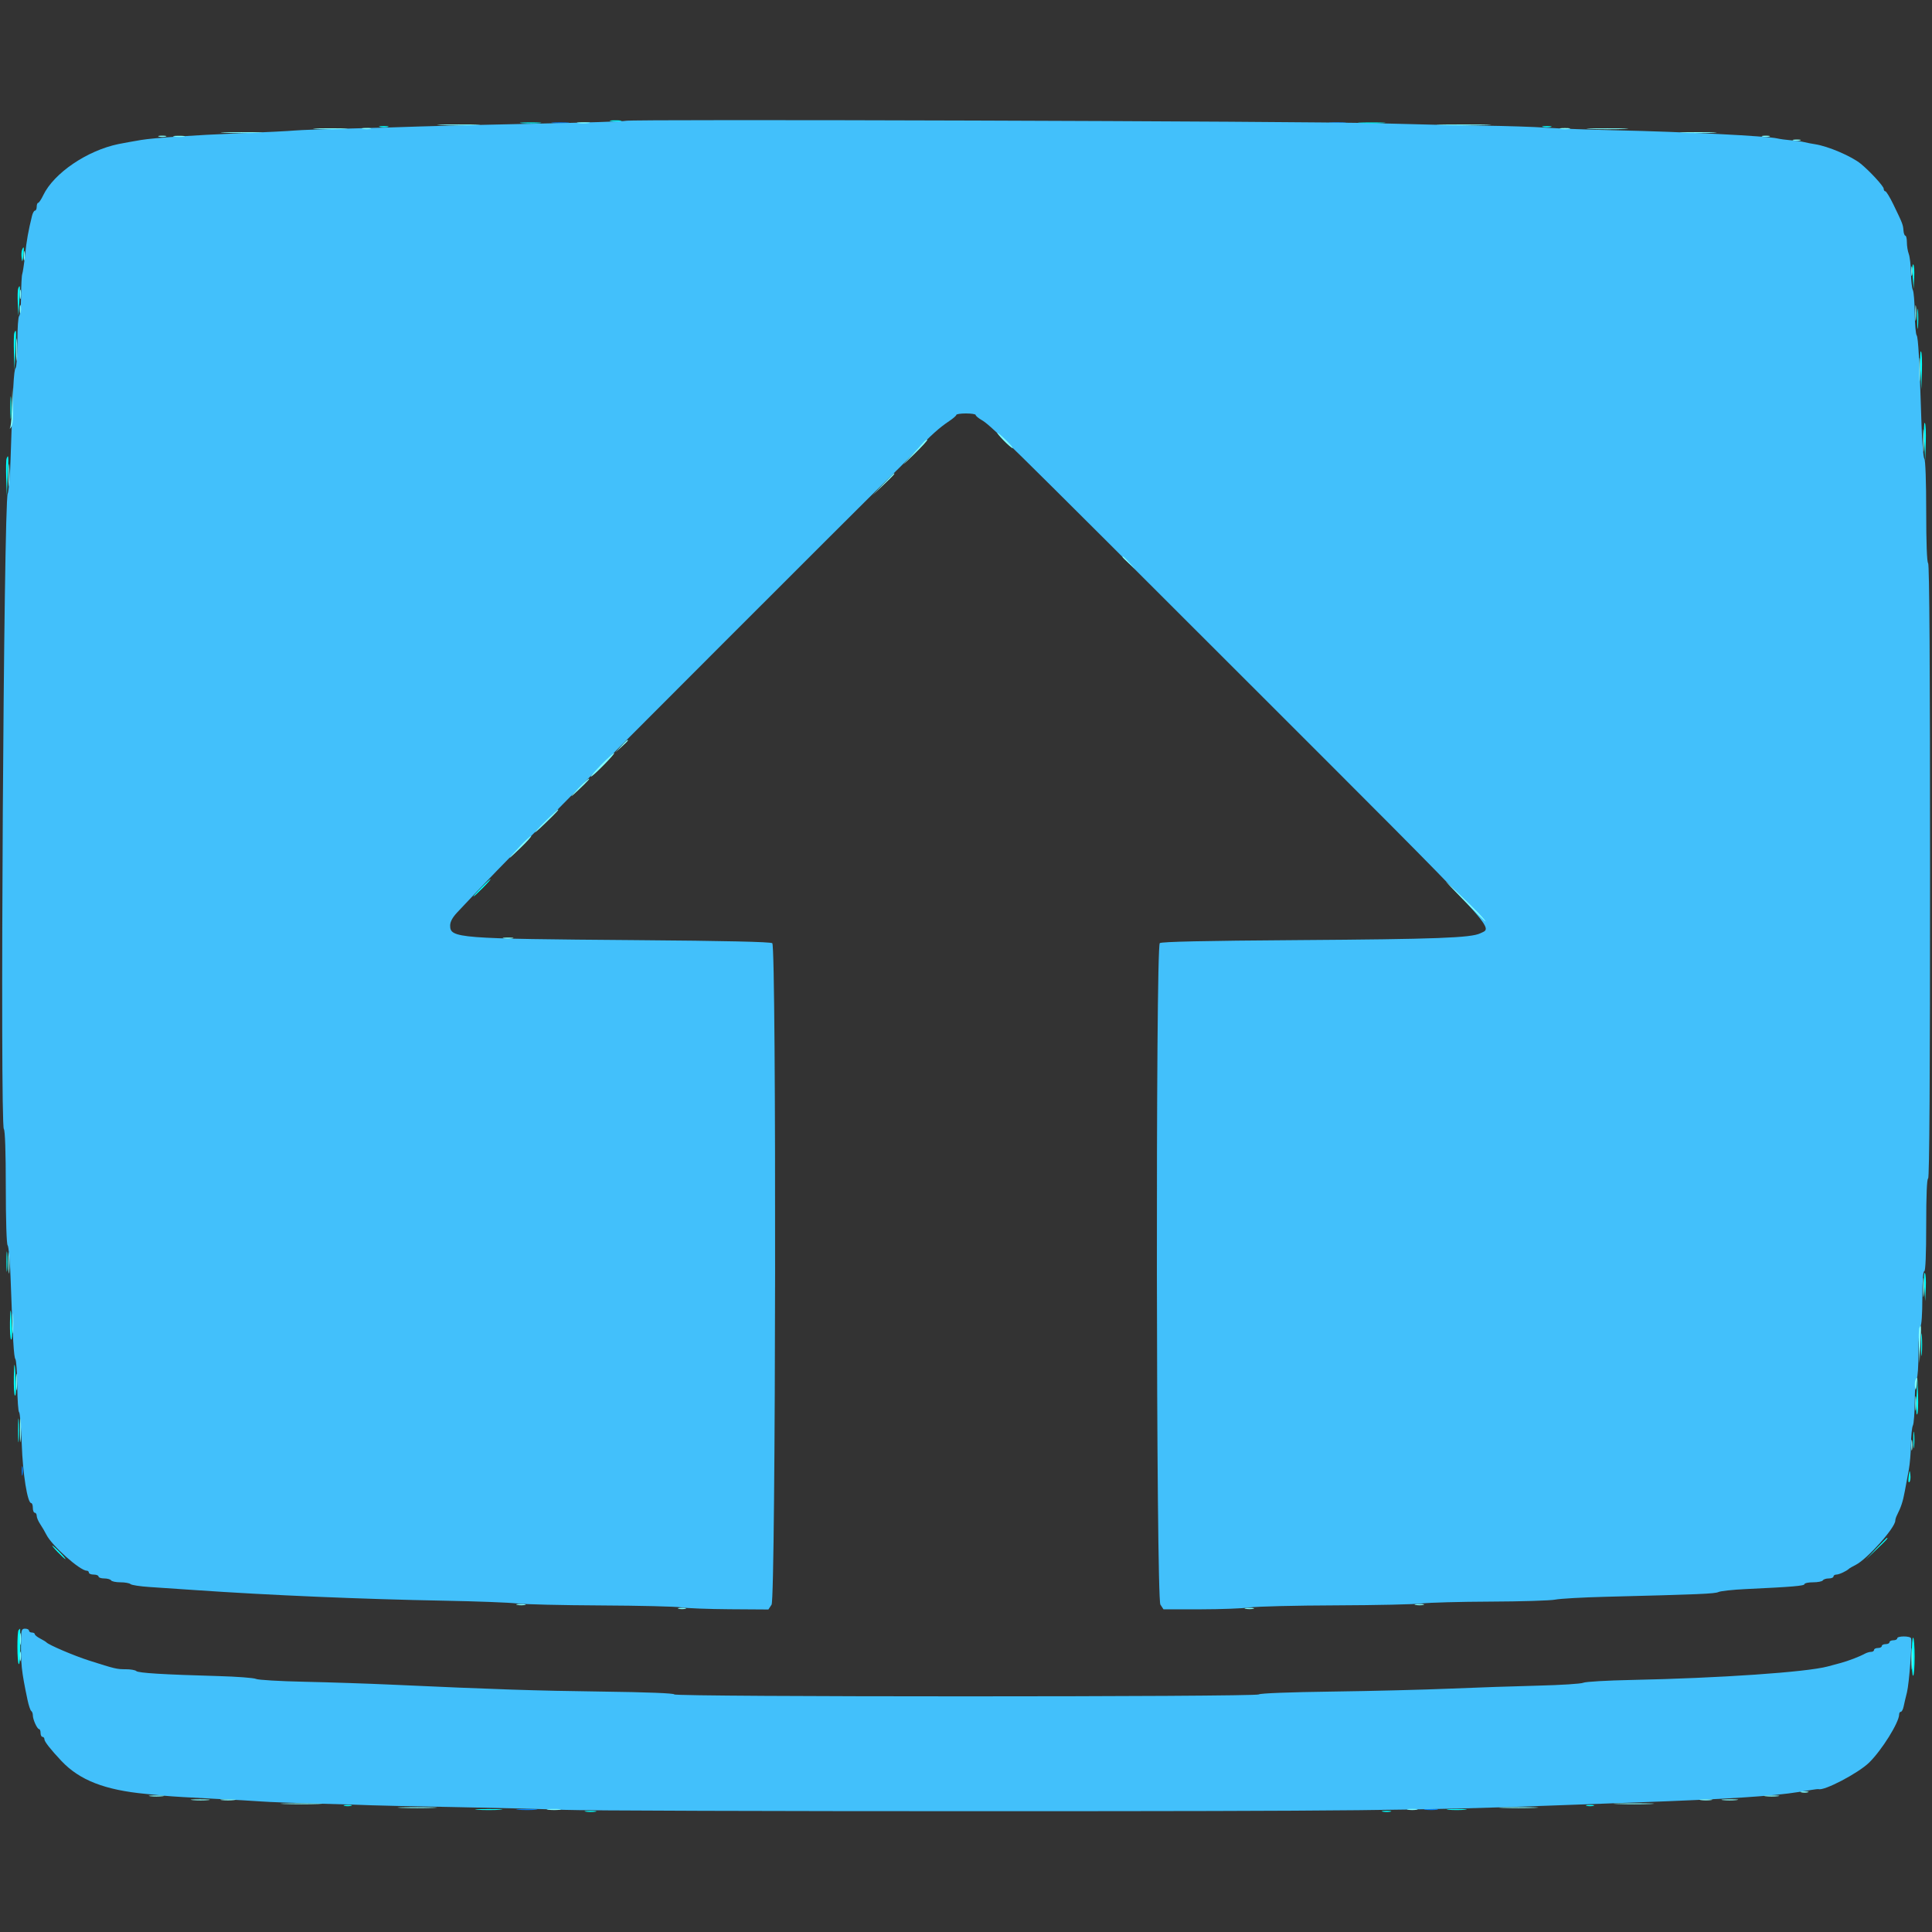 <svg id="svg" version="1.1" width="400" height="400" xmlns="http://www.w3.org/2000/svg" xmlns:xlink="http://www.w3.org/1999/xlink" style="display: block;"><rect width="100%" height="100%" fill="#333333" stroke="none"/><g id="svgg"><path id="path0" d="" stroke="none" fill="#0000ff" fill-rule="evenodd"></path><path id="path1" d="M114.500 25.491 C 115.325 25.578,116.675 25.578,117.500 25.491 C 118.325 25.405,117.650 25.334,116.000 25.334 C 114.350 25.334,113.675 25.405,114.500 25.491 M275.491 25.489 C 276.201 25.577,277.461 25.579,278.291 25.492 C 279.121 25.405,278.540 25.333,277.000 25.331 C 275.460 25.329,274.781 25.400,275.491 25.489 M4.501 304.600 C 4.505 305.480,4.587 305.793,4.683 305.295 C 4.779 304.798,4.775 304.078,4.675 303.695 C 4.575 303.313,4.496 303.720,4.501 304.600 M107.312 374.695 C 108.364 374.777,109.984 374.776,110.912 374.692 C 111.840 374.608,110.980 374.541,109.000 374.542 C 107.020 374.543,106.260 374.612,107.312 374.695 M295.107 374.690 C 295.826 374.779,296.906 374.777,297.507 374.686 C 298.108 374.595,297.520 374.522,296.200 374.524 C 294.880 374.526,294.388 374.601,295.107 374.690 " stroke="none" fill="#0080ff" fill-rule="evenodd"></path><path id="path2" d="M129.520 25.013 C 129.401 25.133,120.865 25.402,110.551 25.611 C 100.238 25.821,89.640 26.079,87.000 26.184 C 84.360 26.289,77.880 26.478,72.600 26.604 C 67.320 26.730,62.100 26.918,61.000 27.023 C 59.900 27.128,54.770 27.386,49.600 27.595 C 40.215 27.975,31.846 28.544,29.200 28.982 C 27.774 29.219,25.369 29.653,24.544 29.822 C 18.025 31.165,11.143 35.845,8.948 40.429 C 8.537 41.288,8.065 41.993,7.900 41.995 C 7.735 41.998,7.600 42.360,7.600 42.800 C 7.600 43.240,7.441 43.600,7.247 43.600 C 7.052 43.600,6.773 44.095,6.625 44.700 C 5.839 47.926,5.521 49.716,5.188 52.783 C 4.987 54.643,4.727 56.414,4.610 56.718 C 4.493 57.022,4.384 59.053,4.366 61.232 C 4.348 63.411,4.169 65.296,3.967 65.420 C 3.765 65.545,3.600 67.941,3.600 70.744 C 3.600 73.547,3.430 76.011,3.221 76.220 C 2.862 76.581,2.656 80.339,2.192 95.000 C 2.081 98.520,1.813 101.760,1.596 102.200 C 0.767 103.884,-0.016 232.944,0.797 233.757 C 1.049 234.009,1.200 238.518,1.200 245.800 C 1.200 252.602,1.358 257.598,1.579 257.820 C 1.788 258.029,2.056 260.900,2.175 264.200 C 2.656 277.484,2.862 280.993,3.186 281.387 C 3.372 281.614,3.548 284.133,3.576 286.985 C 3.605 289.837,3.775 292.267,3.956 292.385 C 4.137 292.503,4.383 295.480,4.504 299.000 C 4.717 305.176,5.685 311.200,6.465 311.200 C 6.649 311.200,6.800 311.650,6.800 312.200 C 6.800 312.750,6.980 313.200,7.200 313.200 C 7.420 313.200,7.600 313.487,7.600 313.838 C 7.600 314.189,7.921 314.954,8.314 315.538 C 8.707 316.122,9.290 317.118,9.609 317.751 C 10.760 320.032,16.562 325.200,17.972 325.200 C 18.207 325.200,18.400 325.380,18.400 325.600 C 18.400 325.820,18.850 326.000,19.400 326.000 C 19.950 326.000,20.400 326.180,20.400 326.400 C 20.400 326.620,20.929 326.800,21.576 326.800 C 22.223 326.800,22.864 326.980,23.000 327.200 C 23.136 327.420,24.011 327.600,24.944 327.600 C 25.877 327.600,26.811 327.767,27.020 327.972 C 27.229 328.176,29.020 328.449,31.000 328.577 C 32.980 328.705,37.210 328.991,40.400 329.212 C 55.655 330.270,75.016 331.094,92.000 331.408 C 98.710 331.532,105.460 331.789,107.000 331.978 C 108.540 332.167,116.370 332.352,124.400 332.389 C 132.430 332.426,139.900 332.606,141.000 332.789 C 142.100 332.972,146.620 333.146,151.045 333.175 L 159.089 333.228 159.745 332.228 C 160.622 330.890,160.769 196.004,159.894 195.278 C 159.558 194.999,150.152 194.787,131.794 194.645 C 94.695 194.358,93.200 194.241,93.200 191.629 C 93.200 190.850,93.671 189.965,94.634 188.934 C 100.061 183.129,106.112 176.878,110.358 172.690 C 113.085 170.001,116.235 166.840,117.358 165.668 C 120.474 162.414,179.408 103.452,183.238 99.756 C 185.087 97.972,187.877 95.182,189.438 93.556 C 192.788 90.067,194.461 88.560,196.497 87.200 C 197.321 86.650,197.996 86.065,197.997 85.900 C 197.999 85.735,198.900 85.600,200.000 85.600 C 201.100 85.600,202.000 85.741,202.000 85.914 C 202.000 86.086,202.508 86.527,203.128 86.894 C 205.175 88.103,206.511 89.417,257.247 140.128 C 311.424 194.277,309.194 191.874,306.500 193.222 C 304.598 194.174,297.418 194.443,268.622 194.640 C 249.385 194.771,240.481 194.966,240.122 195.264 C 239.240 195.996,239.362 330.865,240.246 332.214 L 240.892 333.200 248.546 333.192 C 252.756 333.188,257.370 333.013,258.800 332.804 C 260.230 332.595,268.240 332.401,276.600 332.373 C 284.960 332.344,292.970 332.168,294.400 331.981 C 295.830 331.795,302.220 331.621,308.600 331.596 C 314.980 331.571,321.010 331.386,322.000 331.183 C 322.990 330.981,327.670 330.718,332.400 330.598 C 351.951 330.104,355.037 329.974,355.800 329.610 C 356.240 329.401,358.760 329.128,361.400 329.004 C 371.103 328.548,373.600 328.337,373.600 327.973 C 373.600 327.768,374.399 327.600,375.376 327.600 C 376.353 327.600,377.264 327.420,377.400 327.200 C 377.536 326.980,378.087 326.800,378.624 326.800 C 379.161 326.800,379.600 326.620,379.600 326.400 C 379.600 326.180,379.872 326.000,380.205 326.000 C 380.761 326.000,382.324 325.277,382.800 324.799 C 382.910 324.689,383.538 324.329,384.195 323.999 C 386.584 322.801,392.400 316.296,392.400 314.823 C 392.400 314.584,392.559 314.077,392.753 313.695 C 393.602 312.026,393.983 310.855,394.378 308.700 C 394.610 307.435,394.979 305.455,395.198 304.300 C 395.416 303.145,395.617 300.760,395.644 299.000 C 395.671 297.240,395.851 295.499,396.044 295.130 C 396.237 294.762,396.411 292.469,396.431 290.034 C 396.450 287.599,396.631 285.505,396.833 285.380 C 397.035 285.255,397.200 282.834,397.200 280.000 C 397.200 276.996,397.367 274.744,397.600 274.600 C 397.836 274.454,398.000 272.063,398.000 268.776 C 398.000 265.325,398.152 263.200,398.400 263.200 C 398.656 263.200,398.800 259.733,398.800 253.600 C 398.800 247.467,398.944 244.000,399.200 244.000 C 399.465 244.000,399.600 222.541,399.600 180.424 C 399.600 138.471,399.464 116.763,399.200 116.600 C 398.950 116.445,398.800 112.423,398.800 105.856 C 398.800 99.742,398.641 95.201,398.419 94.979 C 398.210 94.770,397.942 91.539,397.824 87.799 C 397.405 74.487,397.150 69.822,396.818 69.414 C 396.633 69.186,396.458 67.132,396.428 64.849 C 396.398 62.567,396.221 60.407,396.034 60.049 C 395.847 59.692,395.670 58.099,395.640 56.508 C 395.611 54.918,395.410 53.151,395.193 52.582 C 394.977 52.013,394.800 50.930,394.800 50.174 C 394.800 49.418,394.659 48.800,394.487 48.800 C 394.315 48.800,394.137 48.305,394.091 47.700 C 394.000 46.496,393.906 46.255,391.989 42.300 C 391.269 40.815,390.527 39.600,390.340 39.600 C 390.153 39.600,390.000 39.359,390.000 39.065 C 390.000 38.561,387.115 35.423,385.258 33.908 C 383.346 32.348,378.472 30.264,375.800 29.863 C 375.140 29.765,374.150 29.572,373.600 29.436 C 373.050 29.299,371.790 29.123,370.800 29.045 C 369.810 28.967,368.550 28.796,368.000 28.666 C 365.866 28.160,348.349 27.274,334.600 26.976 C 329.320 26.862,322.840 26.621,320.200 26.441 C 317.560 26.260,311.710 26.070,307.200 26.017 C 302.690 25.964,292.610 25.737,284.800 25.513 C 269.956 25.085,129.899 24.634,129.520 25.013 M4.364 339.300 C 4.277 344.456,4.431 345.917,5.692 351.919 C 5.936 353.084,6.286 354.130,6.468 354.242 C 6.651 354.355,6.800 354.761,6.800 355.144 C 6.800 356.019,7.699 357.993,8.100 357.997 C 8.265 357.999,8.400 358.360,8.400 358.800 C 8.400 359.240,8.580 359.600,8.800 359.600 C 9.020 359.600,9.200 359.835,9.200 360.122 C 9.200 360.586,10.501 362.237,12.730 364.600 C 16.472 368.567,21.720 370.612,30.200 371.408 C 31.300 371.511,33.100 371.690,34.200 371.805 C 35.300 371.919,39.710 372.187,44.000 372.399 C 48.290 372.610,52.880 372.872,54.200 372.979 C 55.520 373.086,60.830 373.287,66.000 373.426 C 71.170 373.565,76.120 373.718,77.000 373.766 C 77.880 373.815,85.620 373.982,94.200 374.138 C 102.780 374.293,112.950 374.551,116.800 374.710 C 120.650 374.870,160.160 374.996,204.600 374.992 C 280.197 374.984,294.363 374.839,322.000 373.791 C 325.410 373.662,333.150 373.377,339.200 373.158 C 357.451 372.497,367.131 371.872,372.400 371.014 C 373.170 370.888,374.384 370.691,375.097 370.575 C 375.810 370.460,376.440 370.385,376.497 370.410 C 377.570 370.877,384.761 367.111,387.000 364.910 C 389.637 362.317,393.200 356.590,393.200 354.945 C 393.200 354.645,393.360 354.400,393.555 354.400 C 393.750 354.400,394.009 353.905,394.130 353.300 C 394.251 352.695,394.558 351.390,394.811 350.400 C 395.265 348.626,395.926 339.960,395.667 339.194 C 395.491 338.676,392.800 338.682,392.800 339.200 C 392.800 339.420,392.440 339.600,392.000 339.600 C 391.560 339.600,391.200 339.780,391.200 340.000 C 391.200 340.220,390.840 340.400,390.400 340.400 C 389.960 340.400,389.600 340.580,389.600 340.800 C 389.600 341.020,389.240 341.200,388.800 341.200 C 388.360 341.200,388.000 341.380,388.000 341.600 C 388.000 341.820,387.728 342.000,387.395 342.000 C 387.062 342.000,386.477 342.171,386.095 342.381 C 384.940 343.013,382.694 343.871,381.000 344.326 C 380.120 344.563,378.950 344.878,378.400 345.026 C 374.034 346.203,356.002 347.442,337.800 347.816 C 332.740 347.919,328.240 348.180,327.800 348.395 C 327.360 348.611,323.130 348.880,318.400 348.995 C 313.670 349.110,305.480 349.388,300.200 349.614 C 294.920 349.839,283.945 350.113,275.810 350.222 C 267.011 350.339,260.862 350.578,260.630 350.810 C 260.094 351.346,139.600 351.346,139.600 350.809 C 139.600 350.566,133.993 350.345,124.700 350.224 C 110.744 350.041,102.600 349.773,81.000 348.786 C 76.160 348.565,68.060 348.297,63.000 348.190 C 57.940 348.083,53.440 347.819,53.000 347.602 C 52.560 347.386,49.050 347.121,45.200 347.013 C 33.862 346.697,28.625 346.377,28.220 345.976 C 28.011 345.769,27.034 345.600,26.048 345.600 C 24.165 345.600,23.840 345.523,18.400 343.784 C 15.293 342.791,10.085 340.565,9.600 340.023 C 9.490 339.899,8.905 339.544,8.300 339.232 C 7.695 338.920,7.200 338.515,7.200 338.332 C 7.200 338.150,6.930 338.000,6.600 338.000 C 6.270 338.000,6.000 337.820,6.000 337.600 C 6.000 337.380,5.640 337.200,5.200 337.200 C 4.506 337.200,4.395 337.479,4.364 339.300 " stroke="none" fill="#42c0fb" fill-rule="evenodd"></path><path id="path3" d="M126.505 25.087 C 127.114 25.179,128.014 25.177,128.505 25.082 C 128.997 24.987,128.500 24.911,127.400 24.914 C 126.300 24.917,125.897 24.995,126.505 25.087 M108.112 25.495 C 109.164 25.577,110.784 25.576,111.712 25.492 C 112.640 25.408,111.780 25.341,109.800 25.342 C 107.820 25.343,107.060 25.412,108.112 25.495 M281.700 25.496 C 282.965 25.575,285.035 25.575,286.300 25.496 C 287.565 25.416,286.530 25.351,284.000 25.351 C 281.470 25.351,280.435 25.416,281.700 25.496 M78.705 26.283 C 79.202 26.379,79.922 26.375,80.305 26.275 C 80.687 26.175,80.280 26.096,79.400 26.101 C 78.520 26.105,78.207 26.187,78.705 26.283 M319.505 26.283 C 320.002 26.379,320.722 26.375,321.105 26.275 C 321.487 26.175,321.080 26.096,320.200 26.101 C 319.320 26.105,319.007 26.187,319.505 26.283 M4.558 51.766 C 4.438 52.078,4.405 52.843,4.484 53.466 C 4.602 54.391,4.664 54.287,4.825 52.900 C 5.027 51.151,4.938 50.775,4.558 51.766 M395.995 57.118 L 396.190 59.800 396.317 57.442 C 396.386 56.145,396.299 54.938,396.122 54.760 C 395.945 54.582,395.888 55.643,395.995 57.118 M3.767 59.742 C 3.652 60.040,3.615 61.435,3.685 62.842 L 3.811 65.400 4.005 62.299 C 4.200 59.196,4.156 58.727,3.767 59.742 M396.940 66.000 C 396.940 67.870,397.009 68.635,397.093 67.700 C 397.177 66.765,397.177 65.235,397.093 64.300 C 397.009 63.365,396.940 64.130,396.940 66.000 M2.971 68.932 C 2.859 69.224,2.821 71.069,2.887 73.032 L 3.007 76.600 3.203 72.499 C 3.398 68.432,3.364 67.907,2.971 68.932 M397.597 76.518 L 397.795 80.600 397.913 76.836 C 397.978 74.766,397.890 72.929,397.716 72.754 C 397.542 72.579,397.489 74.273,397.597 76.518 M2.144 84.400 C 2.144 86.490,2.212 87.345,2.294 86.300 C 2.376 85.255,2.376 83.545,2.294 82.500 C 2.212 81.455,2.144 82.310,2.144 84.400 M398.397 91.318 L 398.595 95.400 398.713 91.636 C 398.778 89.566,398.690 87.729,398.516 87.554 C 398.342 87.379,398.289 89.073,398.397 91.318 M1.371 94.932 C 1.259 95.224,1.221 97.069,1.287 99.032 L 1.407 102.600 1.603 98.499 C 1.798 94.432,1.764 93.907,1.371 94.932 M99.600 183.800 C 98.628 184.790,97.923 185.600,98.033 185.600 C 98.143 185.600,99.028 184.790,100.000 183.800 C 100.972 182.810,101.677 182.000,101.567 182.000 C 101.457 182.000,100.572 182.810,99.600 183.800 M1.340 261.200 C 1.340 263.070,1.409 263.835,1.493 262.900 C 1.577 261.965,1.577 260.435,1.493 259.500 C 1.409 258.565,1.340 259.330,1.340 261.200 M398.396 266.318 L 398.592 269.400 398.716 266.640 C 398.784 265.121,398.695 263.735,398.520 263.558 C 398.344 263.381,398.288 264.623,398.396 266.318 M2.064 273.676 C 2.029 275.588,2.135 277.237,2.300 277.339 C 2.465 277.442,2.550 276.418,2.489 275.063 C 2.289 270.652,2.129 270.130,2.064 273.676 M397.744 278.400 C 397.744 280.490,397.812 281.345,397.894 280.300 C 397.976 279.255,397.976 277.545,397.894 276.500 C 397.812 275.455,397.744 276.310,397.744 278.400 M2.864 285.076 C 2.829 287.098,2.935 288.837,3.100 288.939 C 3.265 289.042,3.350 287.928,3.290 286.463 C 3.097 281.823,2.930 281.279,2.864 285.076 M396.797 289.282 C 396.689 291.417,396.742 293.020,396.916 292.845 C 397.091 292.670,397.179 290.923,397.114 288.964 L 396.994 285.400 396.797 289.282 M3.746 296.200 C 3.747 298.400,3.814 299.249,3.895 298.087 C 3.976 296.924,3.976 295.124,3.893 294.087 C 3.811 293.049,3.745 294.000,3.746 296.200 M396.131 298.200 C 396.133 299.740,396.205 300.321,396.292 299.491 C 396.379 298.661,396.377 297.401,396.289 296.691 C 396.200 295.981,396.129 296.660,396.131 298.200 M395.168 305.700 C 395.049 306.560,395.110 307.050,395.312 306.848 C 395.505 306.655,395.598 305.981,395.519 305.349 C 395.387 304.291,395.359 304.319,395.168 305.700 M388.386 320.700 L 386.200 323.000 388.500 320.814 C 390.637 318.782,390.983 318.400,390.686 318.400 C 390.624 318.400,389.589 319.435,388.386 320.700 M12.000 321.400 C 12.746 322.170,13.447 322.800,13.557 322.800 C 13.667 322.800,13.146 322.170,12.400 321.400 C 11.654 320.630,10.953 320.000,10.843 320.000 C 10.733 320.000,11.254 320.630,12.000 321.400 M3.867 337.467 C 3.499 337.835,3.529 344.309,3.900 344.538 C 4.065 344.640,4.200 343.031,4.200 340.962 C 4.200 338.893,4.185 337.200,4.167 337.200 C 4.148 337.200,4.013 337.320,3.867 337.467 M395.800 343.000 C 395.800 345.268,395.935 347.040,396.100 346.938 C 396.265 346.836,396.400 345.064,396.400 343.000 C 396.400 340.936,396.265 339.164,396.100 339.062 C 395.935 338.960,395.800 340.732,395.800 343.000 M71.300 373.876 C 71.685 373.976,72.315 373.976,72.700 373.876 C 73.085 373.775,72.770 373.693,72.000 373.693 C 71.230 373.693,70.915 373.775,71.300 373.876 M328.500 373.876 C 328.885 373.976,329.515 373.976,329.900 373.876 C 330.285 373.775,329.970 373.693,329.200 373.693 C 328.430 373.693,328.115 373.775,328.500 373.876 M98.900 374.696 C 100.165 374.775,102.235 374.775,103.500 374.696 C 104.765 374.616,103.730 374.551,101.200 374.551 C 98.670 374.551,97.635 374.616,98.900 374.696 M299.900 374.693 C 300.835 374.777,302.365 374.777,303.300 374.693 C 304.235 374.609,303.470 374.540,301.600 374.540 C 299.730 374.540,298.965 374.609,299.900 374.693 M121.305 375.087 C 121.914 375.179,122.814 375.177,123.305 375.082 C 123.797 374.987,123.300 374.911,122.200 374.914 C 121.100 374.917,120.697 374.995,121.305 375.087 M286.305 375.083 C 286.802 375.179,287.522 375.175,287.905 375.075 C 288.287 374.975,287.880 374.896,287.000 374.901 C 286.120 374.905,285.807 374.987,286.305 375.083 " stroke="none" fill="#00ffff" fill-rule="evenodd"></path><path id="path4" d="M119.700 25.487 C 120.305 25.578,121.295 25.578,121.900 25.487 C 122.505 25.395,122.010 25.320,120.800 25.320 C 119.590 25.320,119.095 25.395,119.700 25.487 M91.280 25.898 C 93.194 25.971,96.434 25.971,98.480 25.898 C 100.526 25.826,98.960 25.766,95.000 25.765 C 91.040 25.765,89.366 25.824,91.280 25.898 M298.523 25.899 C 301.120 25.969,305.260 25.968,307.723 25.898 C 310.185 25.828,308.060 25.771,303.000 25.772 C 297.940 25.772,295.925 25.829,298.523 25.899 M65.500 26.697 C 67.095 26.773,69.705 26.773,71.300 26.697 C 72.895 26.621,71.590 26.559,68.400 26.559 C 65.210 26.559,63.905 26.621,65.500 26.697 M75.105 26.683 C 75.602 26.779,76.322 26.775,76.705 26.675 C 77.087 26.575,76.680 26.496,75.800 26.501 C 74.920 26.505,74.607 26.587,75.105 26.683 M323.100 26.682 C 323.595 26.778,324.405 26.778,324.900 26.682 C 325.395 26.587,324.990 26.509,324.000 26.509 C 323.010 26.509,322.605 26.587,323.100 26.682 M329.300 26.698 C 331.225 26.771,334.375 26.771,336.300 26.698 C 338.225 26.625,336.650 26.565,332.800 26.565 C 328.950 26.565,327.375 26.625,329.300 26.698 M46.500 27.498 C 48.425 27.571,51.575 27.571,53.500 27.498 C 55.425 27.425,53.850 27.365,50.000 27.365 C 46.150 27.365,44.575 27.425,46.500 27.498 M348.500 27.497 C 350.205 27.572,352.995 27.572,354.700 27.497 C 356.405 27.422,355.010 27.361,351.600 27.361 C 348.190 27.361,346.795 27.422,348.500 27.497 M32.900 28.276 C 33.285 28.376,33.915 28.376,34.300 28.276 C 34.685 28.175,34.370 28.093,33.600 28.093 C 32.830 28.093,32.515 28.175,32.900 28.276 M36.105 28.287 C 36.714 28.379,37.614 28.377,38.105 28.282 C 38.597 28.187,38.100 28.111,37.000 28.114 C 35.900 28.117,35.497 28.195,36.105 28.287 M364.900 28.276 C 365.285 28.376,365.915 28.376,366.300 28.276 C 366.685 28.175,366.370 28.093,365.600 28.093 C 364.830 28.093,364.515 28.175,364.900 28.276 M371.300 29.076 C 371.685 29.176,372.315 29.176,372.700 29.076 C 373.085 28.975,372.770 28.893,372.000 28.893 C 371.230 28.893,370.915 28.975,371.300 29.076 M4.901 53.000 C 4.905 53.880,4.987 54.193,5.083 53.695 C 5.179 53.198,5.175 52.478,5.075 52.095 C 4.975 51.713,4.896 52.120,4.901 53.000 M395.701 56.200 C 395.705 57.080,395.787 57.393,395.883 56.895 C 395.979 56.398,395.975 55.678,395.875 55.295 C 395.775 54.913,395.696 55.320,395.701 56.200 M4.101 61.000 C 4.105 61.880,4.187 62.193,4.283 61.695 C 4.379 61.198,4.375 60.478,4.275 60.095 C 4.175 59.713,4.096 60.120,4.101 61.000 M396.528 64.800 C 396.528 66.230,396.601 66.815,396.689 66.100 C 396.778 65.385,396.778 64.215,396.689 63.500 C 396.601 62.785,396.528 63.370,396.528 64.800 M4.093 64.000 C 4.093 64.770,4.175 65.085,4.276 64.700 C 4.376 64.315,4.376 63.685,4.276 63.300 C 4.175 62.915,4.093 63.230,4.093 64.000 M3.344 72.400 C 3.344 74.490,3.412 75.345,3.494 74.300 C 3.576 73.255,3.576 71.545,3.494 70.500 C 3.412 69.455,3.344 70.310,3.344 72.400 M397.346 76.600 C 397.347 78.800,397.414 79.649,397.495 78.487 C 397.576 77.324,397.576 75.524,397.493 74.487 C 397.411 73.449,397.345 74.400,397.346 76.600 M2.483 83.867 C 2.437 85.884,2.296 87.864,2.170 88.267 C 1.957 88.945,1.973 88.948,2.385 88.308 C 2.658 87.885,2.779 86.179,2.698 83.908 L 2.566 80.200 2.483 83.867 M398.144 91.200 C 398.144 93.290,398.212 94.145,398.294 93.100 C 398.376 92.055,398.376 90.345,398.294 89.300 C 398.212 88.255,398.144 89.110,398.144 91.200 M207.800 91.200 C 208.659 92.080,209.499 92.800,209.666 92.800 C 209.832 92.800,209.242 92.080,208.353 91.200 C 207.464 90.320,206.624 89.600,206.487 89.600 C 206.350 89.600,206.941 90.320,207.800 91.200 M191.238 91.540 C 190.929 91.903,189.671 93.280,188.443 94.600 C 186.509 96.678,186.609 96.612,189.186 94.115 C 190.824 92.528,192.081 91.151,191.982 91.055 C 191.882 90.959,191.547 91.178,191.238 91.540 M1.744 98.400 C 1.744 100.490,1.812 101.345,1.894 100.300 C 1.976 99.255,1.976 97.545,1.894 96.500 C 1.812 95.455,1.744 96.310,1.744 98.400 M182.786 100.300 L 180.600 102.600 182.900 100.414 C 185.037 98.382,185.383 98.000,185.086 98.000 C 185.024 98.000,183.989 99.035,182.786 100.300 M232.400 115.325 C 232.400 115.394,232.985 115.979,233.700 116.625 L 235.000 117.800 233.825 116.500 C 232.730 115.288,232.400 115.016,232.400 115.325 M128.575 154.500 L 127.400 155.800 128.700 154.625 C 129.415 153.979,130.000 153.394,130.000 153.325 C 130.000 153.016,129.670 153.288,128.575 154.500 M124.521 158.280 C 123.157 159.666,122.172 160.800,122.333 160.800 C 122.724 160.800,127.403 156.057,127.177 155.890 C 127.080 155.818,125.884 156.893,124.521 158.280 M120.800 162.143 C 120.250 162.648,119.263 163.678,118.606 164.431 C 117.949 165.184,118.444 164.816,119.706 163.614 C 121.784 161.633,122.203 161.174,121.900 161.213 C 121.845 161.220,121.350 161.638,120.800 162.143 M113.400 169.544 C 112.300 170.604,111.140 171.815,110.823 172.235 C 110.505 172.656,111.450 171.835,112.923 170.412 C 115.365 168.050,115.794 167.583,115.500 167.609 C 115.445 167.613,114.500 168.484,113.400 169.544 M107.600 175.269 C 104.741 178.305,104.808 178.401,107.781 175.529 C 109.091 174.264,110.081 173.162,109.981 173.081 C 109.882 172.999,108.810 173.983,107.600 175.269 M302.793 186.108 C 305.320 188.689,307.449 190.800,307.524 190.800 C 307.867 190.800,305.478 188.296,302.000 185.008 C 298.376 181.583,298.413 181.634,302.793 186.108 M104.300 194.282 C 104.795 194.378,105.605 194.378,106.100 194.282 C 106.595 194.187,106.190 194.109,105.200 194.109 C 104.210 194.109,103.805 194.187,104.300 194.282 M1.742 261.400 C 1.741 263.380,1.808 264.240,1.892 263.312 C 1.976 262.384,1.977 260.764,1.895 259.712 C 1.812 258.660,1.743 259.420,1.742 261.400 M398.137 266.600 C 398.139 268.360,398.209 269.030,398.293 268.089 C 398.378 267.149,398.377 265.709,398.291 264.889 C 398.205 264.070,398.136 264.840,398.137 266.600 M2.540 274.000 C 2.540 275.870,2.609 276.635,2.693 275.700 C 2.777 274.765,2.777 273.235,2.693 272.300 C 2.609 271.365,2.540 272.130,2.540 274.000 M397.370 274.933 C 397.258 275.227,397.220 276.982,397.286 278.833 L 397.407 282.200 397.604 278.299 C 397.799 274.425,397.763 273.910,397.370 274.933 M3.331 286.200 C 3.333 287.740,3.405 288.321,3.492 287.491 C 3.579 286.661,3.577 285.401,3.489 284.691 C 3.400 283.981,3.329 284.660,3.331 286.200 M396.556 285.771 C 396.435 286.085,396.404 286.760,396.486 287.271 C 396.595 287.954,396.688 287.804,396.837 286.700 C 397.047 285.147,396.936 284.781,396.556 285.771 M396.524 290.600 C 396.526 291.920,396.601 292.412,396.690 291.693 C 396.779 290.974,396.777 289.894,396.686 289.293 C 396.595 288.692,396.522 289.280,396.524 290.600 M4.146 296.200 C 4.147 298.400,4.214 299.249,4.295 298.087 C 4.376 296.924,4.376 295.124,4.293 294.087 C 4.211 293.049,4.145 294.000,4.146 296.200 M395.709 299.200 C 395.709 300.190,395.787 300.595,395.882 300.100 C 395.978 299.605,395.978 298.795,395.882 298.300 C 395.787 297.805,395.709 298.210,395.709 299.200 M107.105 332.283 C 107.602 332.379,108.322 332.375,108.705 332.275 C 109.087 332.175,108.680 332.096,107.800 332.101 C 106.920 332.105,106.607 332.187,107.105 332.283 M293.105 332.283 C 293.602 332.379,294.322 332.375,294.705 332.275 C 295.087 332.175,294.680 332.096,293.800 332.101 C 292.920 332.105,292.607 332.187,293.105 332.283 M140.500 333.076 C 140.885 333.176,141.515 333.176,141.900 333.076 C 142.285 332.975,141.970 332.893,141.200 332.893 C 140.430 332.893,140.115 332.975,140.500 333.076 M257.905 333.083 C 258.402 333.179,259.122 333.175,259.505 333.075 C 259.887 332.975,259.480 332.896,258.600 332.901 C 257.720 332.905,257.407 332.987,257.905 333.083 M4.114 339.400 C 4.117 340.500,4.195 340.903,4.287 340.295 C 4.379 339.686,4.377 338.786,4.282 338.295 C 4.187 337.803,4.111 338.300,4.114 339.400 M395.742 343.400 C 395.741 345.380,395.808 346.240,395.892 345.312 C 395.976 344.384,395.977 342.764,395.895 341.712 C 395.812 340.660,395.743 341.420,395.742 343.400 M4.101 343.000 C 4.105 343.880,4.187 344.193,4.283 343.695 C 4.379 343.198,4.375 342.478,4.275 342.095 C 4.175 341.713,4.096 342.120,4.101 343.000 M372.900 371.076 C 373.285 371.176,373.915 371.176,374.300 371.076 C 374.685 370.975,374.370 370.893,373.600 370.893 C 372.830 370.893,372.515 370.975,372.900 371.076 M31.100 371.889 C 31.815 371.978,32.985 371.978,33.700 371.889 C 34.415 371.801,33.830 371.728,32.400 371.728 C 30.970 371.728,30.385 371.801,31.100 371.889 M365.500 371.889 C 366.215 371.978,367.385 371.978,368.100 371.889 C 368.815 371.801,368.230 371.728,366.800 371.728 C 365.370 371.728,364.785 371.801,365.500 371.889 M39.911 372.693 C 40.851 372.778,42.291 372.777,43.111 372.691 C 43.930 372.605,43.160 372.536,41.400 372.537 C 39.640 372.539,38.970 372.609,39.911 372.693 M45.900 372.689 C 46.615 372.778,47.785 372.778,48.500 372.689 C 49.215 372.601,48.630 372.528,47.200 372.528 C 45.770 372.528,45.185 372.601,45.900 372.689 M352.100 372.687 C 352.705 372.778,353.695 372.778,354.300 372.687 C 354.905 372.595,354.410 372.520,353.200 372.520 C 351.990 372.520,351.495 372.595,352.100 372.687 M356.691 372.689 C 357.401 372.777,358.661 372.779,359.491 372.692 C 360.321 372.605,359.740 372.533,358.200 372.531 C 356.660 372.529,355.981 372.600,356.691 372.689 M58.900 373.498 C 60.825 373.571,63.975 373.571,65.900 373.498 C 67.825 373.425,66.250 373.365,62.400 373.365 C 58.550 373.365,56.975 373.425,58.900 373.498 M334.920 373.498 C 336.855 373.572,339.915 373.571,341.720 373.497 C 343.524 373.423,341.940 373.363,338.200 373.364 C 334.460 373.364,332.984 373.425,334.920 373.498 M83.100 374.298 C 84.915 374.372,87.885 374.372,89.700 374.298 C 91.515 374.223,90.030 374.163,86.400 374.163 C 82.770 374.163,81.285 374.223,83.100 374.298 M311.100 374.298 C 312.915 374.372,315.885 374.372,317.700 374.298 C 319.515 374.223,318.030 374.163,314.400 374.163 C 310.770 374.163,309.285 374.223,311.100 374.298 M113.507 374.690 C 114.226 374.779,115.306 374.777,115.907 374.686 C 116.508 374.595,115.920 374.522,114.600 374.524 C 113.280 374.526,112.788 374.601,113.507 374.690 M291.500 374.682 C 291.995 374.778,292.805 374.778,293.300 374.682 C 293.795 374.587,293.390 374.509,292.400 374.509 C 291.410 374.509,291.005 374.587,291.500 374.682 " stroke="none" fill="#80ffff" fill-rule="evenodd"></path></g></svg>